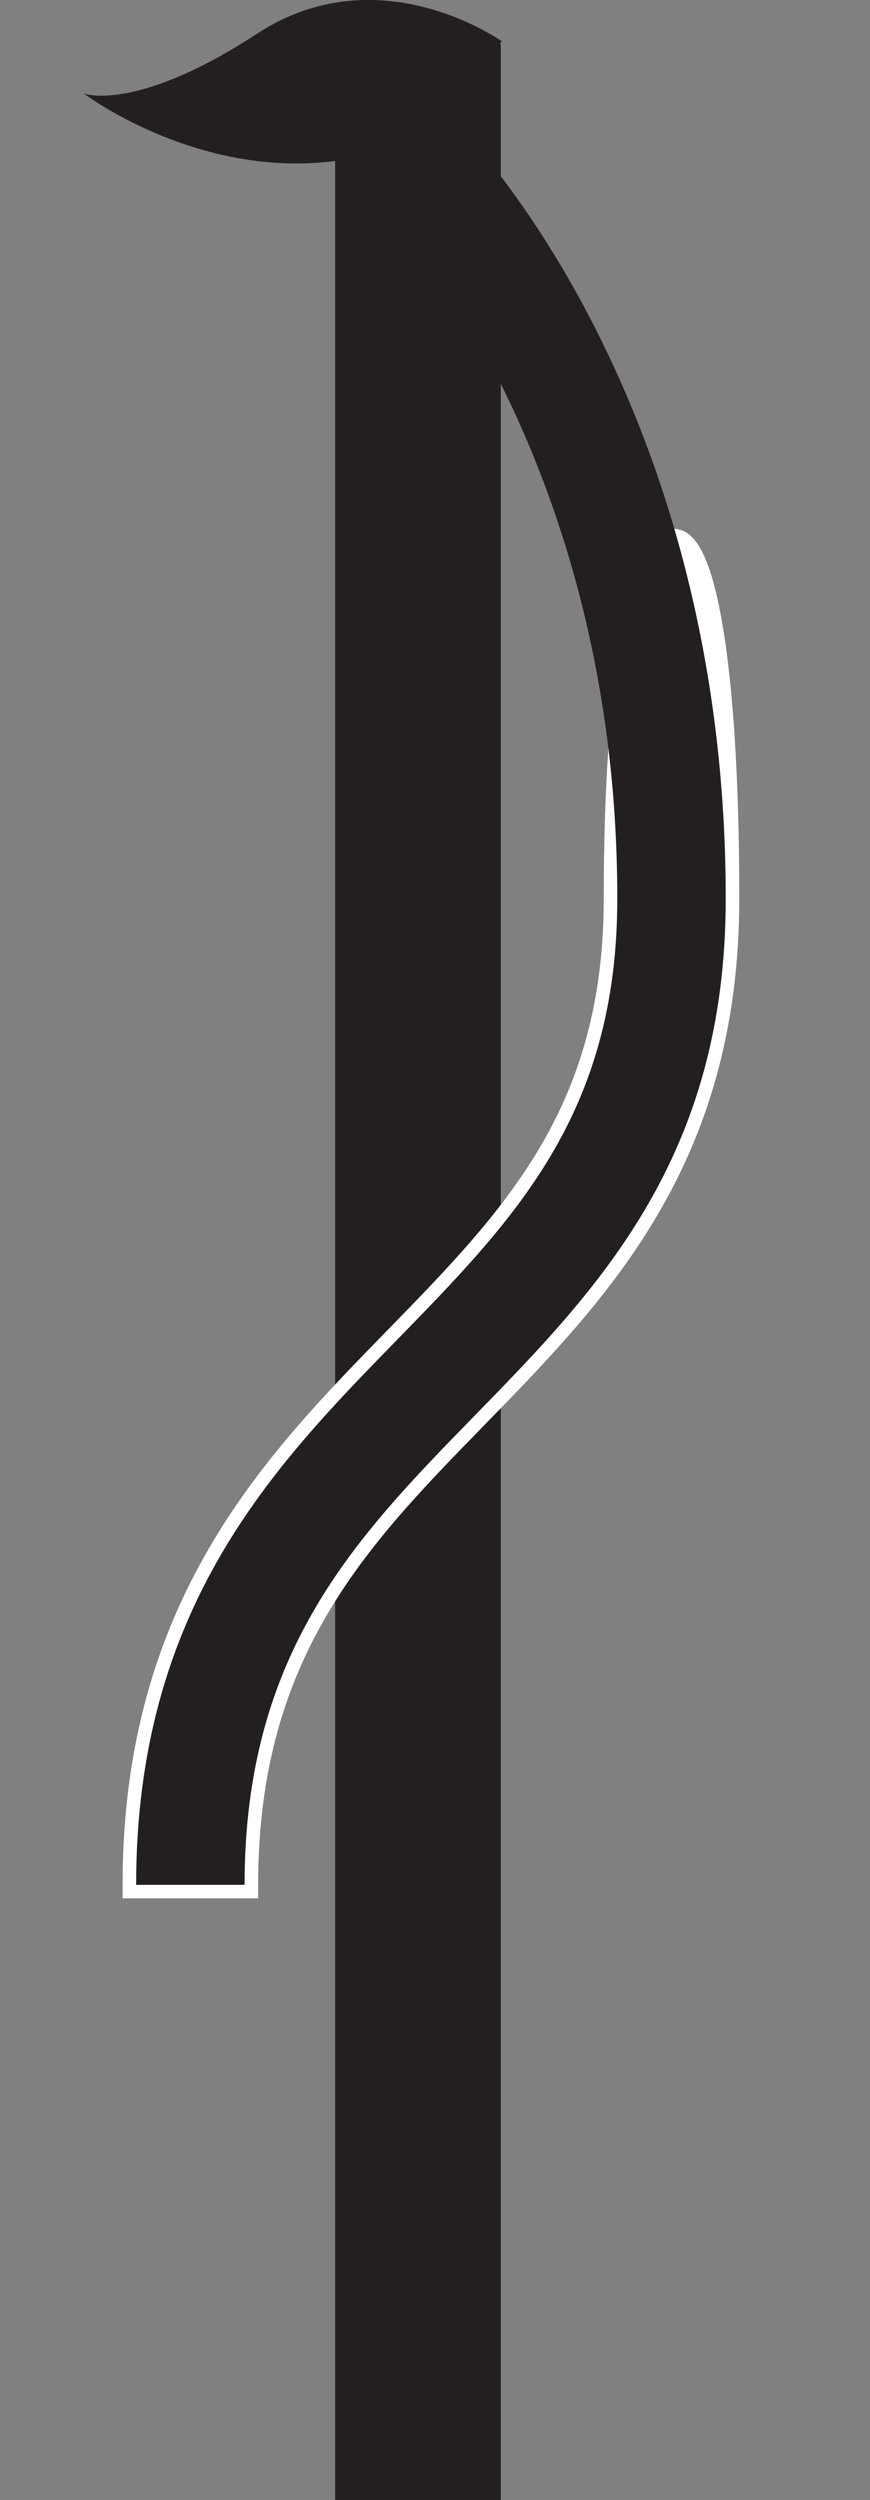 <?xml version="1.0" encoding="UTF-8" standalone="no"?>
<!DOCTYPE svg PUBLIC "-//W3C//DTD SVG 1.1//EN" "http://www.w3.org/Graphics/SVG/1.1/DTD/svg11.dtd">
<svg id="maidMarionIcon" width="100%" height="100%" viewBox="0 0 47 135" version="1.1" xmlns="http://www.w3.org/2000/svg" xmlns:xlink="http://www.w3.org/1999/xlink" xml:space="preserve" xmlns:serif="http://www.serif.com/" style="fill-rule:evenodd;clip-rule:evenodd;stroke-miterlimit:10;">
    <rect x="0" y="0" width="47" height="135" fill="#808080" stroke="none"/>
    <g transform="matrix(-2.44,0,0,2.44,457.226,-1006.83)">
        <rect x="176.3" y="413.61" width="3.667" height="54.419" style="fill:rgb(35,31,32);"/>
    </g>
    <g transform="matrix(2.44,0,0,2.44,27.115,6.921)">
        <path d="M0,-1.92C0,-1.92 -2.707,-3.861 -5.414,-2.095C-8.121,-0.328 -9.257,-0.766 -9.257,-0.766C-9.257,-0.766 -5.677,1.941 -1.834,0.195" style="fill:rgb(35,31,32);fill-rule:nonzero;"/>
    </g>
    <g transform="matrix(2.44,0,0,2.44,13.213,21.622)">
        <path d="M0,32.852L-2.401,32.852C-2.401,26.707 0.661,23.571 3.363,20.803C5.985,18.116 8.252,15.795 8.252,11.022C8.252,1.041 10.653,0 10.653,11.022C10.653,16.774 7.821,19.675 5.081,22.482C2.469,25.158 0,27.685 0,32.852Z" style="fill:rgb(35,31,32);fill-rule:nonzero;stroke:white;stroke-width:0.6px;"/>
    </g>
    <g transform="matrix(2.44,0,0,2.44,13.213,6.762)">
        <path d="M0,38.943L-2.401,38.943C-2.401,32.798 0.661,29.662 3.363,26.894C5.985,24.207 8.252,21.886 8.252,17.113C8.252,7.132 3.063,1.746 3.01,1.692L4.715,0C4.958,0.243 10.653,6.091 10.653,17.113C10.653,22.865 7.821,25.766 5.081,28.573C2.469,31.249 0,33.776 0,38.943" style="fill:rgb(35,31,32);fill-rule:nonzero;"/>
    </g>
</svg>
